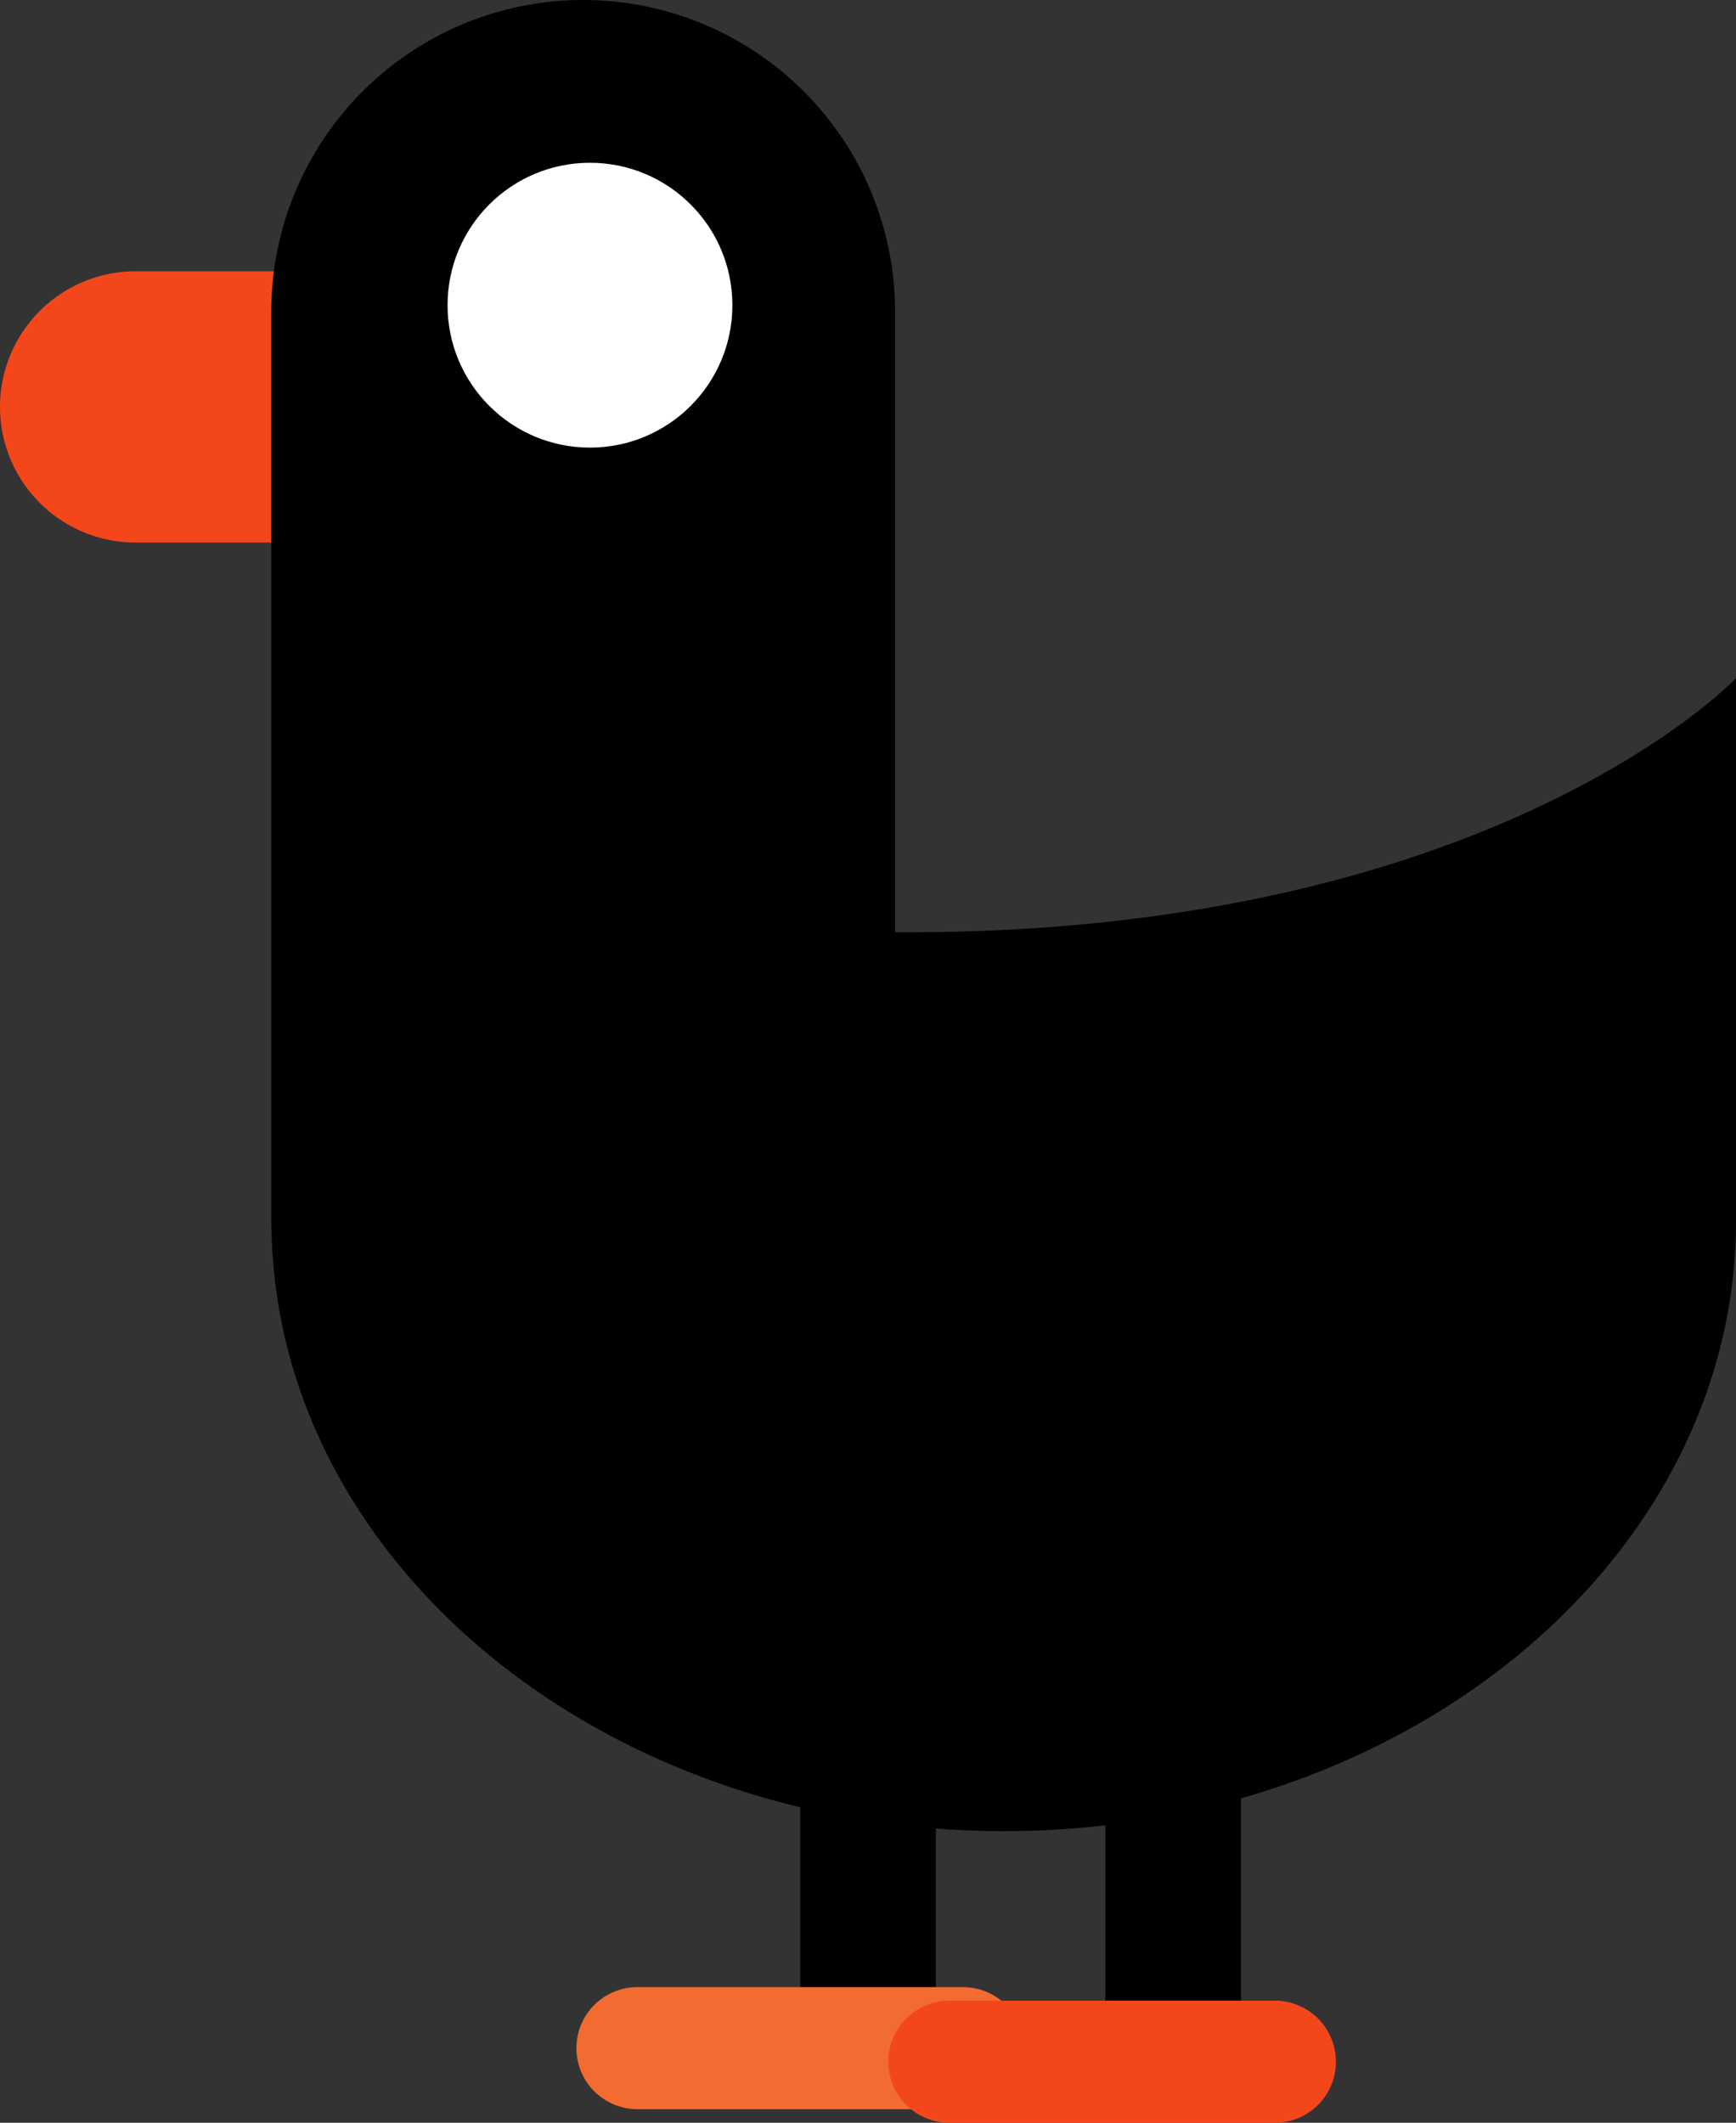 <svg xmlns="http://www.w3.org/2000/svg" viewBox="0 0 1024 1252">
  <rect x="0" y="0" width="1024" height="1252" fill="#333333" stroke="none"/>
  <g>
    <path d="M176,320H80a80,80,0,0,1,0-160h96a80,80,0,0,1,0,160Z" style="fill: #f3471b"/>
    <path d="M528,549.82V184a184,184,0,0,0-368,0V720c0,3.53.12,7,.32,10.52C167,924.46,357.65,1080,592,1080c238.59,0,432-161.18,432-360V400S880,552,528,549.82Z"/>
    <circle cx="348" cy="180" r="84" style="fill: #fff"/>
    <rect x="652" y="1052" width="80" height="128"/>
    <rect x="472" y="1056" width="80" height="128"/>
    <path d="M568,1244H376a36,36,0,0,1,0-72H568a36,36,0,0,1,0,72Z" style="fill: #f26b30"/>
    <path d="M752,1252H560a36,36,0,0,1,0-72H752a36,36,0,0,1,0,72Z" style="fill: #f3471b"/>
  </g>
</svg>
